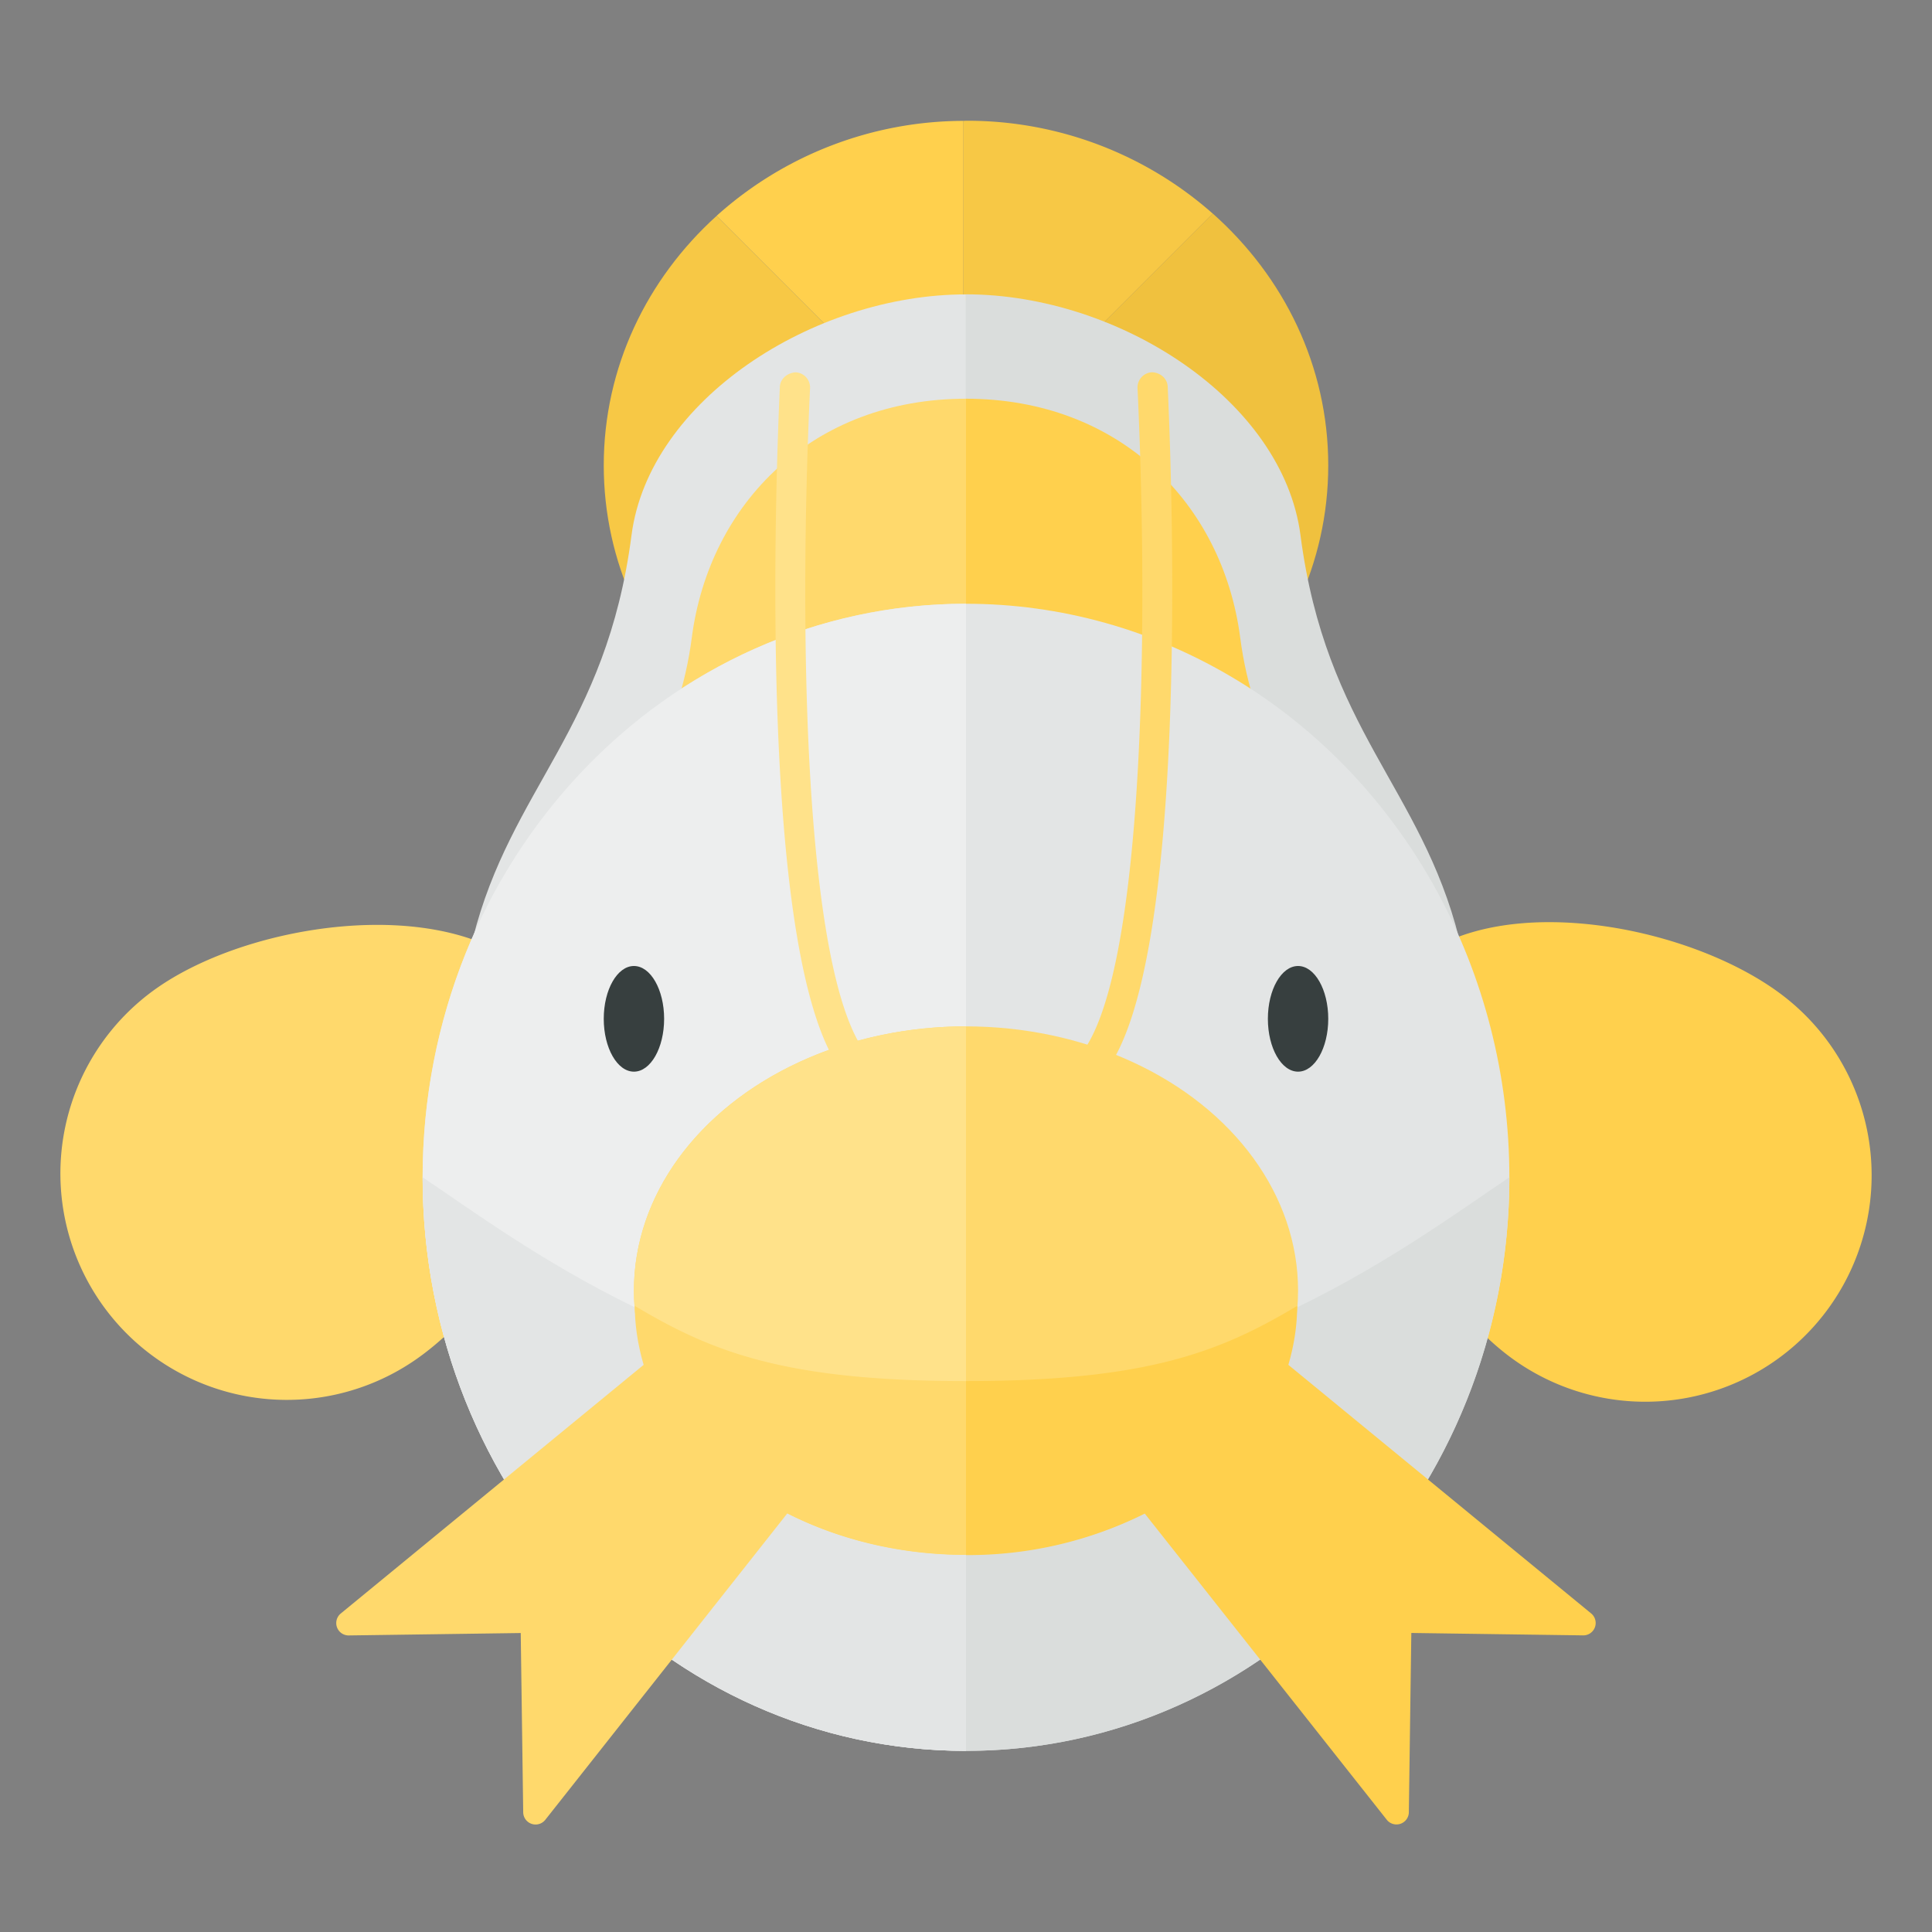 <svg xmlns="http://www.w3.org/2000/svg" width="32" height="32"><rect width="100%" height="100%" fill="#808080" stroke="none"/><path fill="#FFD96C" d="M6.879 22.524a3.75 3.75 0 11-4.257-6.175c1.705-1.176 5.275-1.598 6.451.107s-.489 4.893-2.194 6.068z"/><path fill="#FFD04D" d="M24.972 22.446a3.75 3.75 0 004.556-5.958c-1.645-1.258-5.19-1.855-6.448-.21-1.259 1.645.247 4.91 1.892 6.168zM15.958 2.002a6.134 6.134 0 00-4.09 1.574l4.09 4.09V2.002z"/><path fill="#F7C845" d="M15.958 7.667l4.129-4.129A6.134 6.134 0 0016 2l-.042.002v5.665z"/><path fill="#67B4DF" d="M15.958 7.063v-.001z"/><path fill="#F7C845" d="M15.958 7.667l-4.09-4.09C10.719 4.616 10 6.081 10 7.708c0 1.607.7 3.056 1.823 4.093l4.135-4.134z"/><path fill="#F0C13E" d="M22 7.708c0-1.648-.739-3.129-1.913-4.171l-4.129 4.129 4.174 4.174C21.281 10.8 22 9.336 22 7.708z"/><path fill="#BCC7C6" d="M16 24.891c-4.971 0-9.75-2.958-8.167-9.25.628-2.495 2.208-3.458 2.627-6.678.29-2.232 3.006-3.988 5.539-3.988v19.916zm0 0c4.971 0 9.75-2.958 8.167-9.25-.628-2.495-2.208-3.458-2.627-6.678-.291-2.232-3.007-3.988-5.54-3.988v19.916z"/><path fill="#E3E5E5" d="M16 24.792c-4.971 0-9.75-2.958-8.167-9.25.628-2.495 2.208-3.458 2.627-6.678.29-2.232 3.006-3.988 5.539-3.988v19.916z"/><path fill="#DADDDC" d="M16 24.792c4.971 0 9.75-2.958 8.167-9.25-.628-2.495-2.208-3.458-2.627-6.678-.291-2.233-3.007-3.989-5.54-3.989v19.917z"/><path fill="#FFD96C" d="M16 26.521c-4.971 0-9.75-2.958-8.167-9.25.628-2.495 3.206-3.488 3.625-6.708.291-2.233 2.009-3.959 4.542-3.959v19.917z"/><path fill="#FFD04D" d="M16 26.521c4.971 0 9.75-2.958 8.167-9.25-.628-2.495-3.206-3.488-3.625-6.708C20.251 8.33 18.533 6.604 16 6.604v19.917z"/><ellipse fill="#E3E5E5" cx="16" cy="19.5" rx="9" ry="9.5"/><path fill="#EDEEEE" d="M16 29c-4.971 0-9-4.253-9-9.5s4.029-9.5 9-9.5v19z"/><path fill="#E3E5E5" d="M16 29c-4.971 0-9-4.253-9-9.5 1.5 1 4.833 3.583 9 3.417V29z"/><path fill="#DADDDC" d="M16 29c4.971 0 9-4.253 9-9.5-1.5 1-4.833 3.583-9 3.417V29z"/><ellipse fill="#FFD96C" cx="16" cy="21.375" rx="5.5" ry="4.375"/><path fill="#FFE28A" d="M16 17c-3.038 0-5.5 1.959-5.5 4.375s2.462 4.375 5.5 4.375V17z"/><path fill="#FFD96C" d="M16 22.875c-3.029 0-4.232-.498-5.485-1.245 0 .336.054.662.146.976l-5.016 4.118a.205.205 0 00.133.364l2.847-.04.041 2.969a.205.205 0 00.364.127l4.01-5.077c.855.433 1.87.687 2.961.687v-2.879z"/><path fill="#FFD04D" d="M26.355 26.724l-5.016-4.118c.092-.314.146-.64.146-.976-1.253.747-2.456 1.245-5.485 1.245v2.882a6.558 6.558 0 002.961-.687l4.01 5.073a.205.205 0 00.364-.127l.041-2.969 2.847.04a.205.205 0 00.132-.363z"/><ellipse fill="#373F3F" cx="21.5" cy="16.875" rx=".5" ry=".875"/><ellipse fill="#373F3F" cx="10.5" cy="16.875" rx=".5" ry=".875"/><path fill="#FFE28A" d="M14.167 17.875a.247.247 0 01-.194-.093c-1.423-1.756-1.129-9.785-1.056-11.377.007-.138.133-.232.262-.238a.251.251 0 01.238.262c-.199 4.31-.071 9.786.944 11.039a.25.25 0 01-.194.407z"/><path fill="#FFD96C" d="M18.091 17.875a.25.25 0 01-.194-.408c1.016-1.253 1.144-6.729.944-11.039a.252.252 0 01.238-.262c.137.003.255.101.262.238.073 1.592.367 9.621-1.056 11.377a.246.246 0 01-.194.094z"/></svg>
